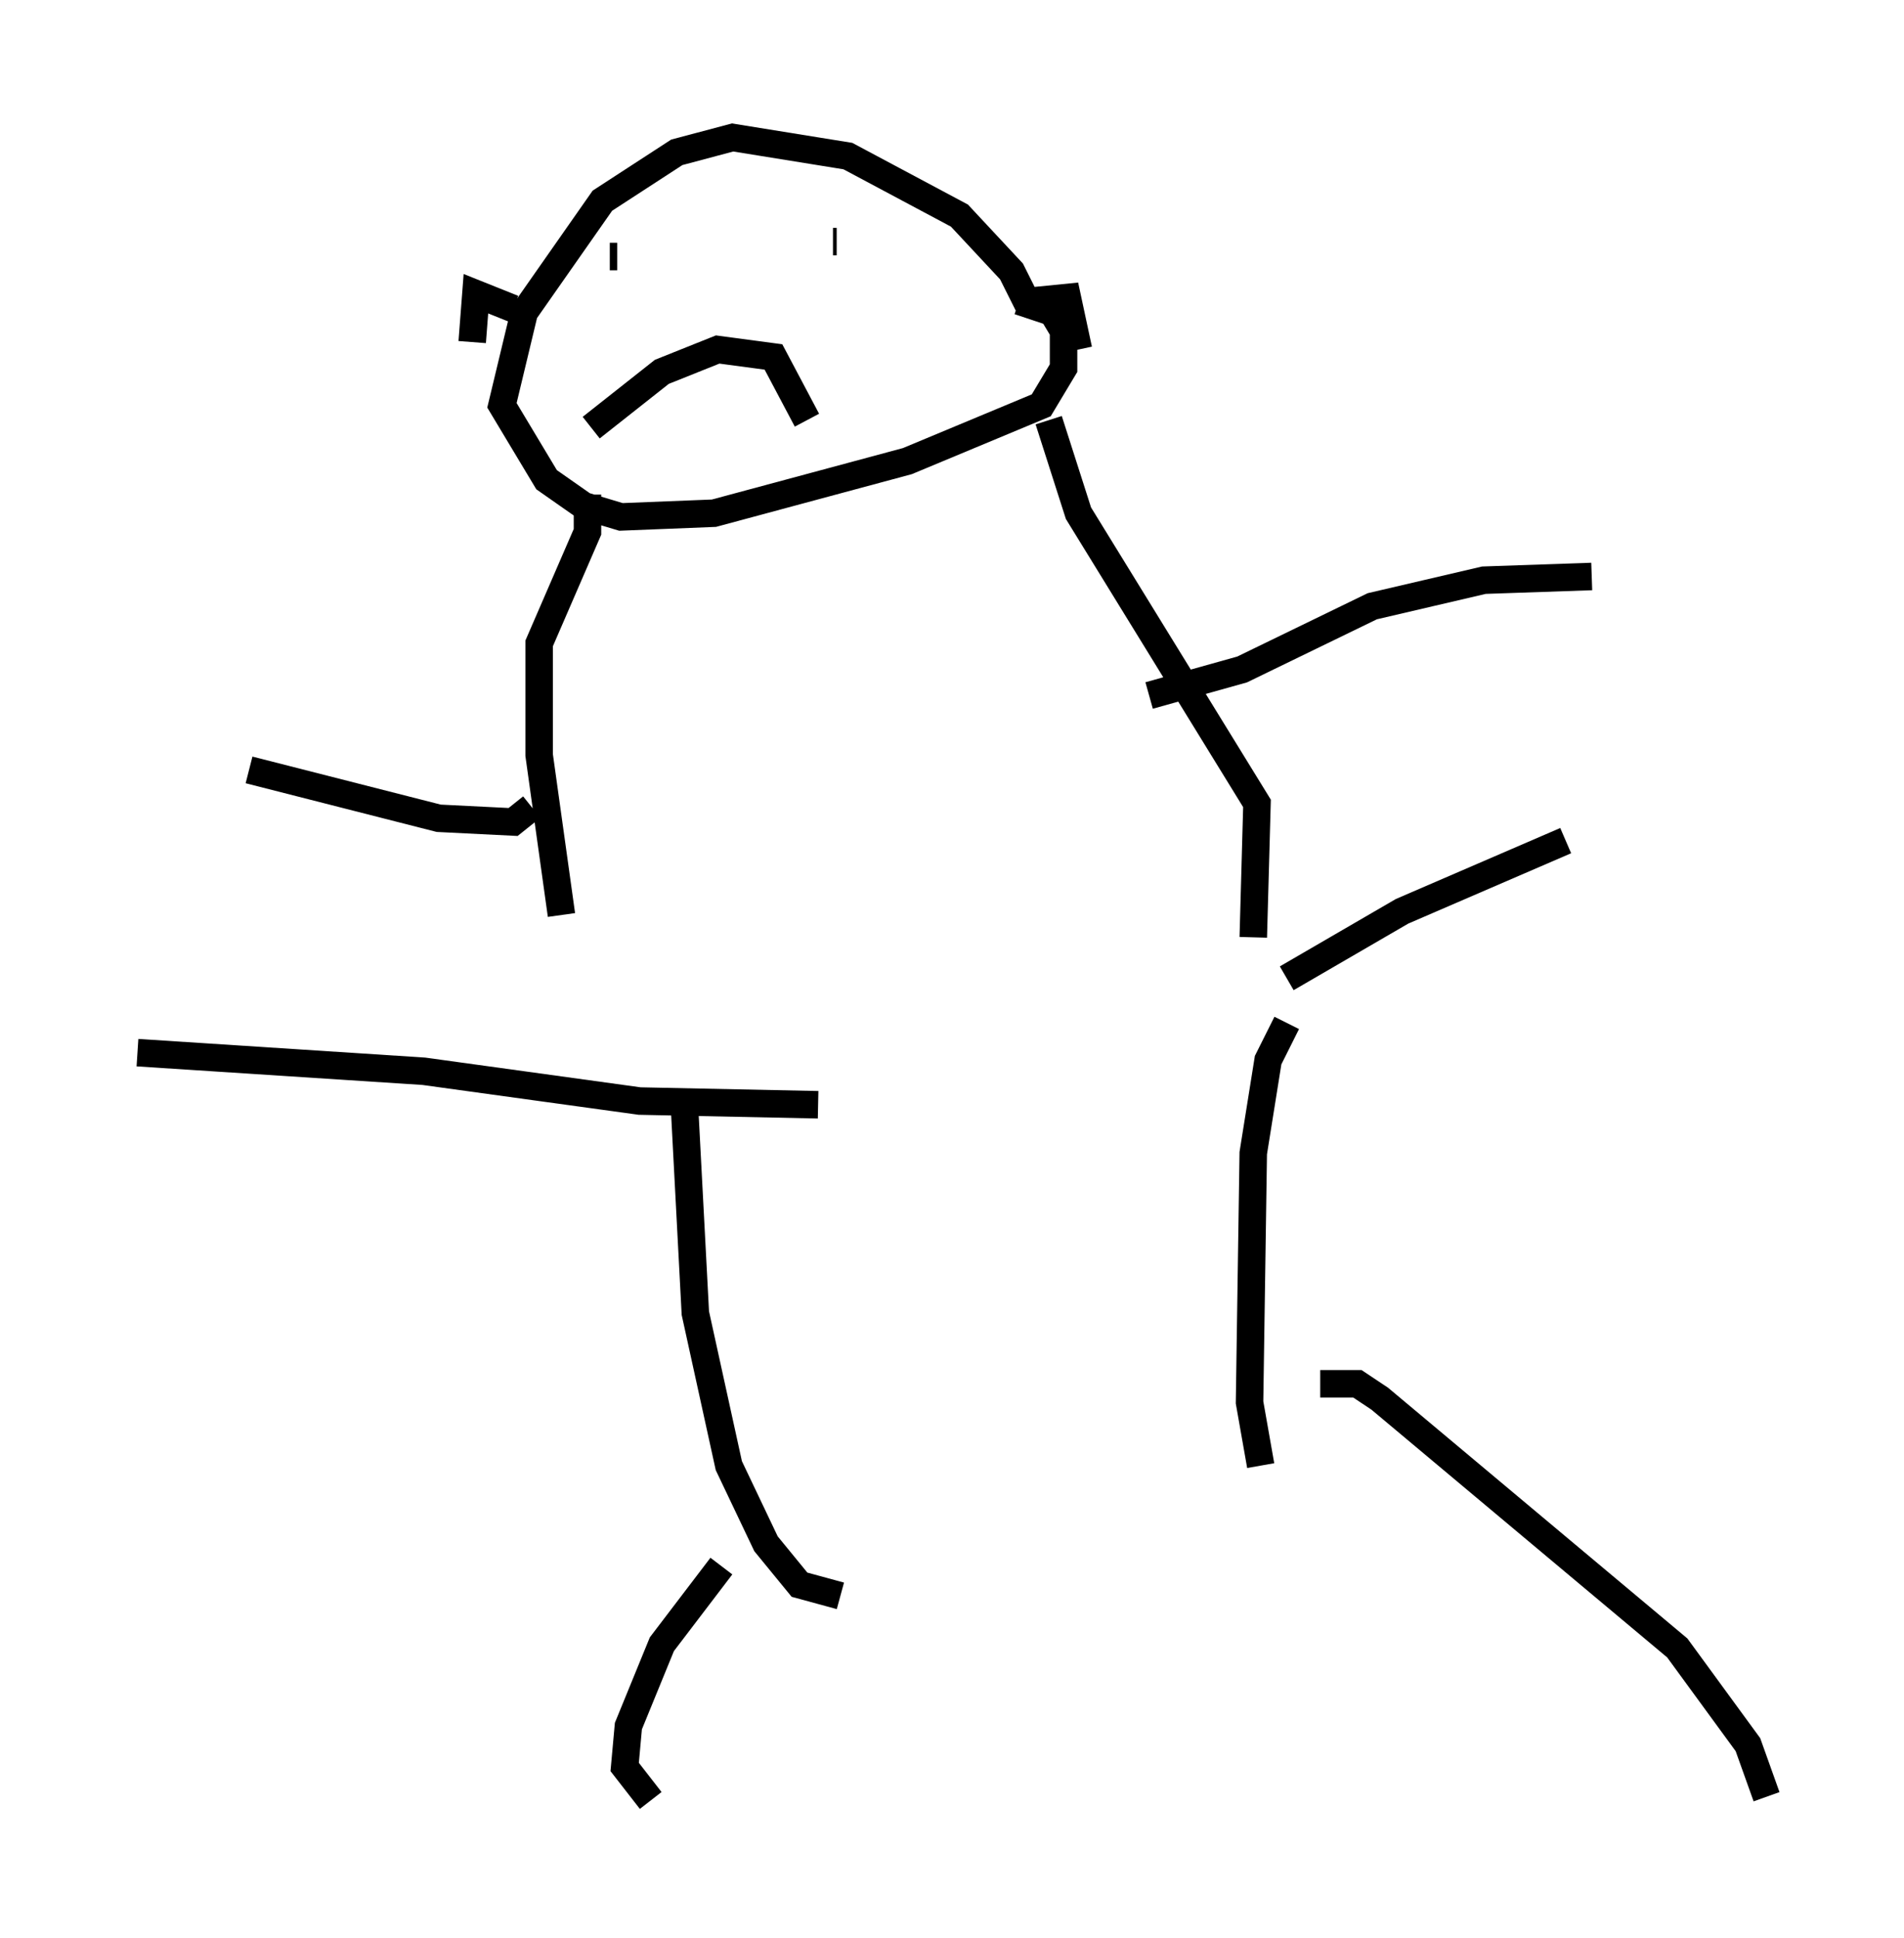 <?xml version="1.0" encoding="utf-8" ?>
<svg baseProfile="full" height="70.486" version="1.1" width="69.269" xmlns="http://www.w3.org/2000/svg" xmlns:ev="http://www.w3.org/2001/xml-events" xmlns:xlink="http://www.w3.org/1999/xlink"><defs /><rect fill="white" height="70.486" width="69.269" x="0" y="0" /><path d="M37.205, 13.931 m0.271, -2.706 l-0.677, -1.353 -1.894, -2.03 l-4.059, -2.165 -4.195, -0.677 l-2.03, 0.541 -2.706, 1.759 l-2.842, 4.059 -0.812, 3.383 l1.624, 2.706 1.353, 0.947 l1.353, 0.406 3.383, -0.135 l7.036, -1.894 4.871, -2.03 l0.812, -1.353 0.0, -1.353 l-0.406, -0.677 -1.218, -0.406 m-12.855, -1.894 l0.0, 0.0 m-2.03, 0.271 l0.271, 0.0 m9.066, -0.677 l0.0, 0.0 m-1.488, 0.135 l0.0, 0.0 m0.271, 0.0 l0.135, 0.0 m-8.931, 6.766 l2.571, -2.03 2.03, -0.812 l2.03, 0.271 1.218, 2.3 m-10.69, -4.059 l-1.353, -0.541 -0.135, 1.759 m20.297, -1.488 l1.353, -0.135 0.406, 1.894 m-17.862, 5.277 l0.0, 1.353 -1.759, 4.059 l0.0, 4.059 0.812, 5.819 m17.726, -17.997 l1.083, 3.383 6.495, 10.555 l-0.135, 4.871 m-26.251, -4.736 l-0.677, 0.541 -2.706, -0.135 l-6.901, -1.759 m-4.059, 10.284 l10.419, 0.677 7.848, 1.083 l6.495, 0.135 m12.043, -14.885 l3.383, -0.947 4.736, -2.3 l4.059, -0.947 3.924, -0.135 m-11.096, 14.614 l4.195, -2.436 5.954, -2.571 m-32.07, 9.472 l0.406, 7.713 1.218, 5.548 l1.353, 2.842 1.218, 1.488 l1.488, 0.406 m16.238, -20.839 l-0.677, 1.353 -0.541, 3.383 l-0.135, 9.066 0.406, 2.3 m-19.621, 3.654 l-2.165, 2.842 -1.218, 2.977 l-0.135, 1.488 0.947, 1.218 m24.357, -15.155 l1.353, 0.0 0.812, 0.541 l10.825, 9.066 2.571, 3.518 l0.677, 1.894 " fill="none" stroke="black" stroke-width="1" /></svg>